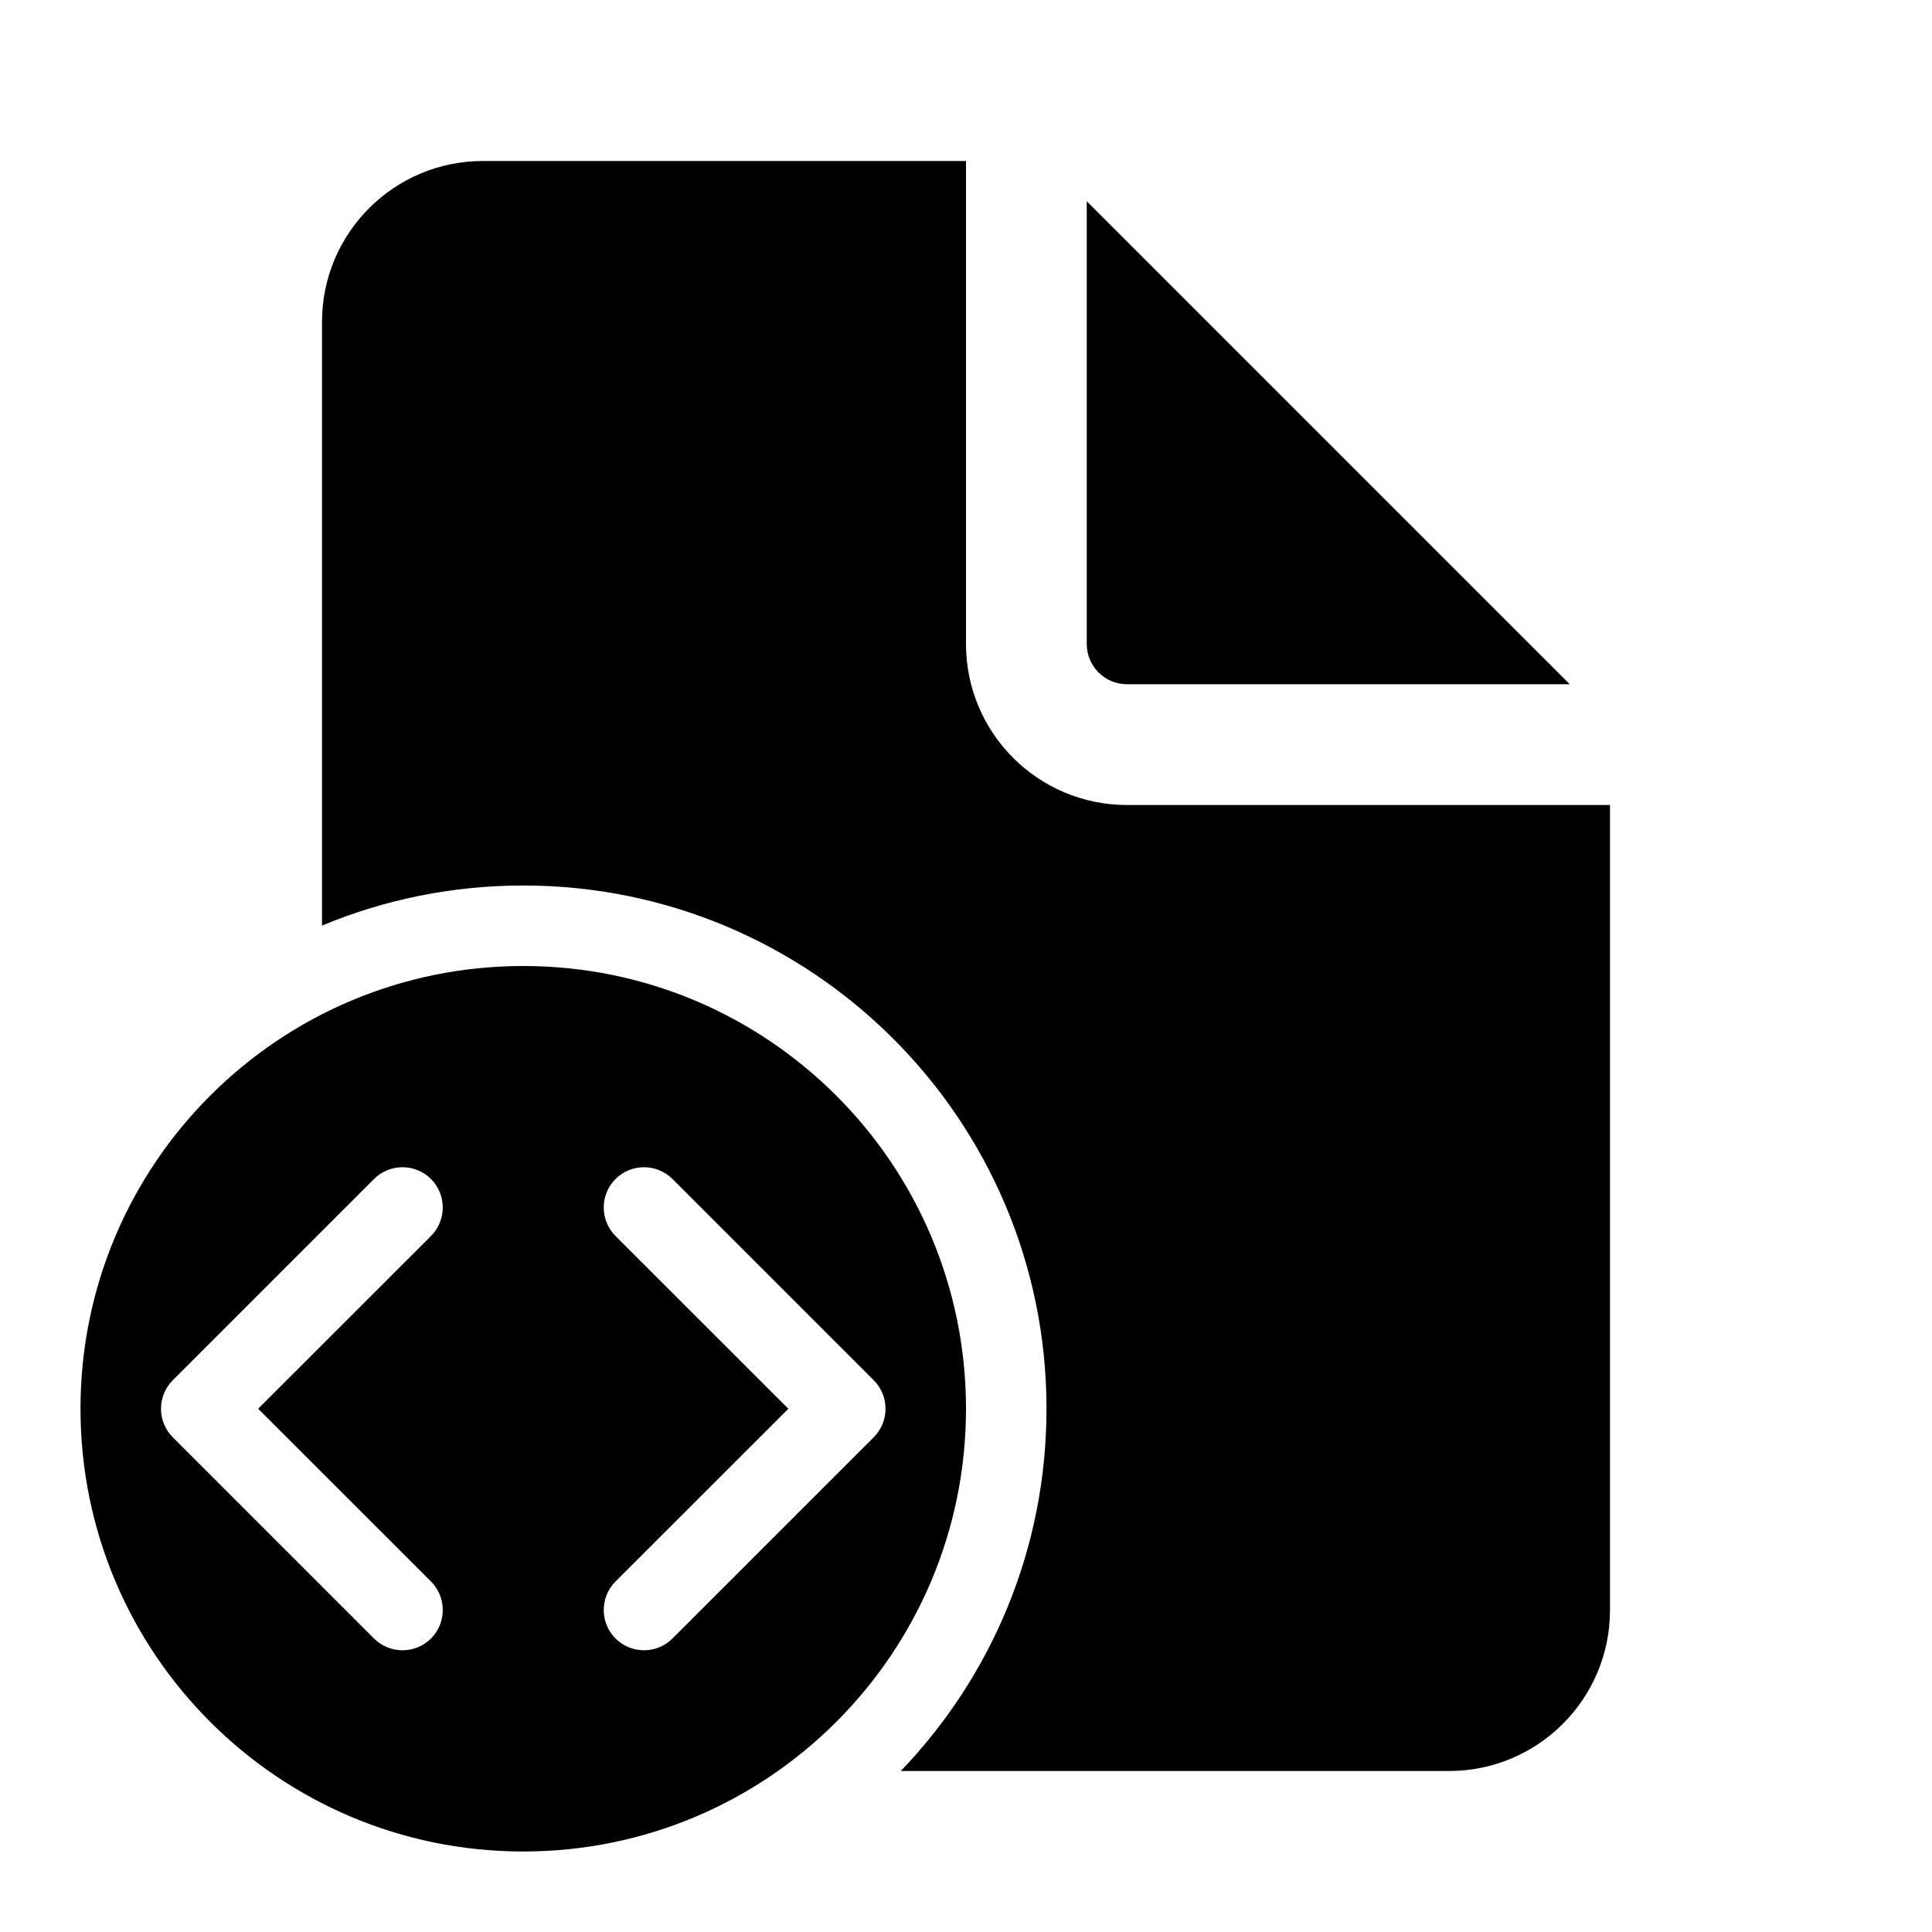 <svg width="24" height="24" viewBox="0 0 24 24" fill="none" xmlns="http://www.w3.org/2000/svg">
<path d="M12 2V8C12 9.105 12.895 10 14 10H20V20C20 21.105 19.105 22 18 22H11.19C12.311 20.832 13 19.247 13 17.5C13 13.91 10.09 11 6.5 11C5.614 11 4.77 11.177 4 11.498V4C4 2.895 4.895 2 6 2H12ZM13.5 2.5V8C13.5 8.276 13.724 8.5 14 8.5H19.5L13.5 2.5ZM6.5 23C3.462 23 1 20.538 1 17.5C1 14.462 3.462 12 6.5 12C9.538 12 12 14.462 12 17.5C12 20.538 9.538 23 6.5 23ZM5.354 15.354C5.549 15.158 5.549 14.842 5.354 14.646C5.158 14.451 4.842 14.451 4.646 14.646L2.146 17.146C1.951 17.342 1.951 17.658 2.146 17.854L4.646 20.354C4.842 20.549 5.158 20.549 5.354 20.354C5.549 20.158 5.549 19.842 5.354 19.646L3.207 17.5L5.354 15.354ZM7.646 14.646C7.451 14.842 7.451 15.158 7.646 15.354L9.793 17.5L7.646 19.646C7.451 19.842 7.451 20.158 7.646 20.354C7.842 20.549 8.158 20.549 8.354 20.354L10.854 17.854C11.049 17.658 11.049 17.342 10.854 17.146L8.354 14.646C8.158 14.451 7.842 14.451 7.646 14.646Z" fill="currentColor"/>
</svg>
